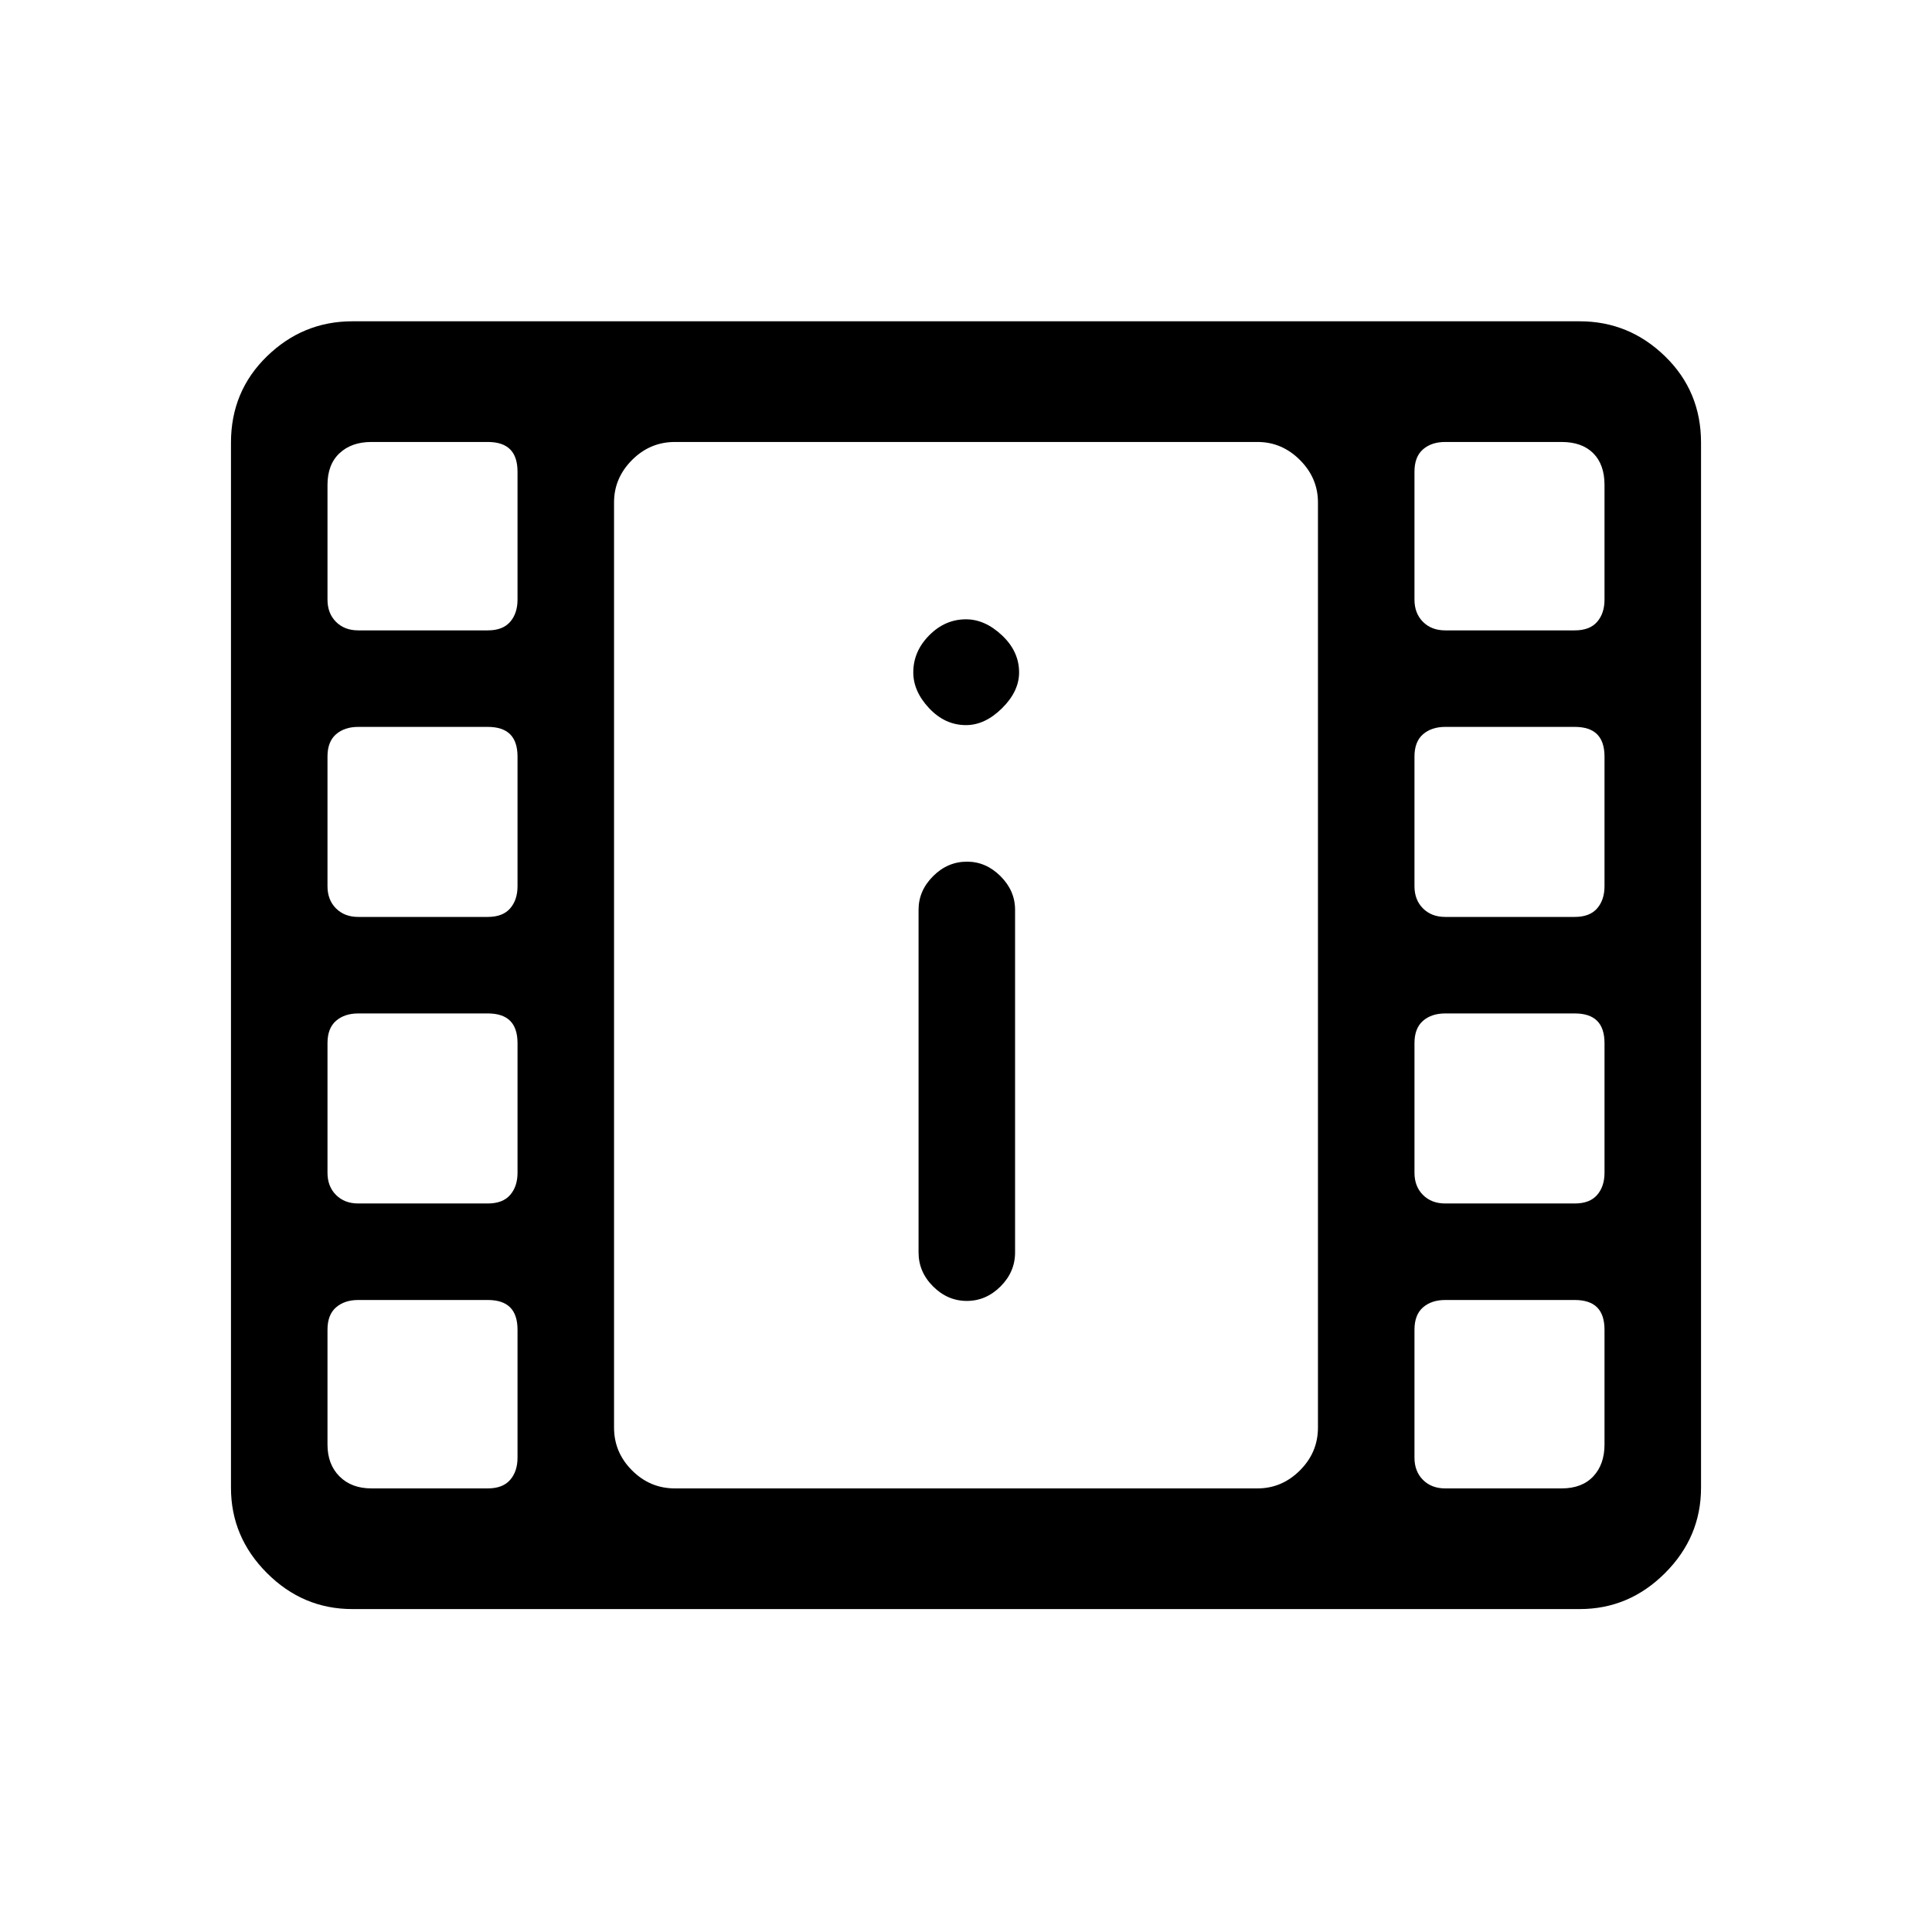 <svg xmlns="http://www.w3.org/2000/svg" height="20" viewBox="0 -960 960 960" width="20"><path d="M175.039-160.462q-24.5 0-42.385-17.885-17.884-17.884-17.884-42.384v-519.346q0-25.5 17.884-42.884 17.885-17.385 42.385-17.385h609.922q24.5 0 42.385 17.385 17.884 17.384 17.884 42.884v519.346q0 24.5-17.884 42.384-17.885 17.885-42.385 17.885H175.039Zm9.499-59.96h57.848q7.423 0 11.096-4.231t3.673-11.038v-63.547q0-7.455-3.673-11.128t-11.096-3.673h-64.387q-6.807 0-11.038 3.673t-4.231 11.128v57.008q0 9.884 5.962 15.846 5.961 5.962 15.846 5.962Zm533.576 0h57.848q10.115 0 15.712-5.962 5.596-5.962 5.596-15.846v-57.008q0-7.455-3.673-11.128t-11.096-3.673h-64.387q-6.807 0-11.038 3.673t-4.231 11.128v63.547q0 6.807 4.231 11.038t11.038 4.231Zm-237.71-93.156q9.557 0 16.769-7.212 7.211-7.211 7.211-16.865v-170.308q0-9.432-7.226-16.658-7.226-7.225-16.658-7.225-9.654 0-16.865 7.225-7.211 7.226-7.211 16.658v170.308q0 9.654 7.211 16.865 7.211 7.212 16.769 7.212Zm-302.405-48.421h64.387q7.423 0 11.096-4.231t3.673-11.038v-64.387q0-7.423-3.673-11.096t-11.096-3.673h-64.387q-6.807 0-11.038 3.673t-4.231 11.096v64.387q0 6.807 4.231 11.038t11.038 4.231Zm540.115 0h64.387q7.423 0 11.096-4.231t3.673-11.038v-64.387q0-7.423-3.673-11.096t-11.096-3.673h-64.387q-6.807 0-11.038 3.673t-4.231 11.096v64.387q0 6.807 4.231 11.038t11.038 4.231ZM177.999-504.384h64.387q7.423 0 11.096-4.231 3.673-4.23 3.673-11.038v-64.386q0-7.423-3.673-11.096t-11.096-3.673h-64.387q-6.807 0-11.038 3.673t-4.231 11.096v64.386q0 6.808 4.231 11.038 4.231 4.231 11.038 4.231Zm540.115 0h64.387q7.423 0 11.096-4.231 3.673-4.23 3.673-11.038v-64.386q0-7.423-3.673-11.096t-11.096-3.673h-64.387q-6.807 0-11.038 3.673t-4.231 11.096v64.386q0 6.808 4.231 11.038 4.231 4.231 11.038 4.231ZM480-599.692q9.423 0 17.903-8.385 8.481-8.384 8.481-17.807 0-10.423-8.481-18.404-8.48-7.98-17.903-7.98-10.423 0-18.307 7.98-7.885 7.981-7.885 18.404 0 9.423 7.885 17.807 7.884 8.385 18.307 8.385Zm-302.001-47.077h64.387q7.423 0 11.096-4.23 3.673-4.231 3.673-11.039v-63.546q0-7.455-3.673-11.128t-11.096-3.673h-57.848q-9.885 0-15.846 5.596-5.962 5.596-5.962 15.744v57.007q0 6.808 4.231 11.039 4.231 4.23 11.038 4.23Zm540.115 0h64.387q7.423 0 11.096-4.23 3.673-4.231 3.673-11.039v-57.007q0-10.148-5.596-15.744-5.597-5.596-15.712-5.596h-57.848q-6.807 0-11.038 3.673t-4.231 11.128v63.546q0 6.808 4.231 11.039 4.231 4.23 11.038 4.23ZM335.345-220.422h289.502q12.125 0 21.082-8.943 8.956-8.942 8.956-21.288v-459.694q0-12.125-8.956-21.082-8.957-8.956-21.082-8.956H335.345q-12.346 0-21.288 8.956-8.942 8.957-8.942 21.082v459.694q0 12.346 8.942 21.288 8.942 8.943 21.288 8.943Zm-30.23-519.963h349.77-349.77Z"/></svg>